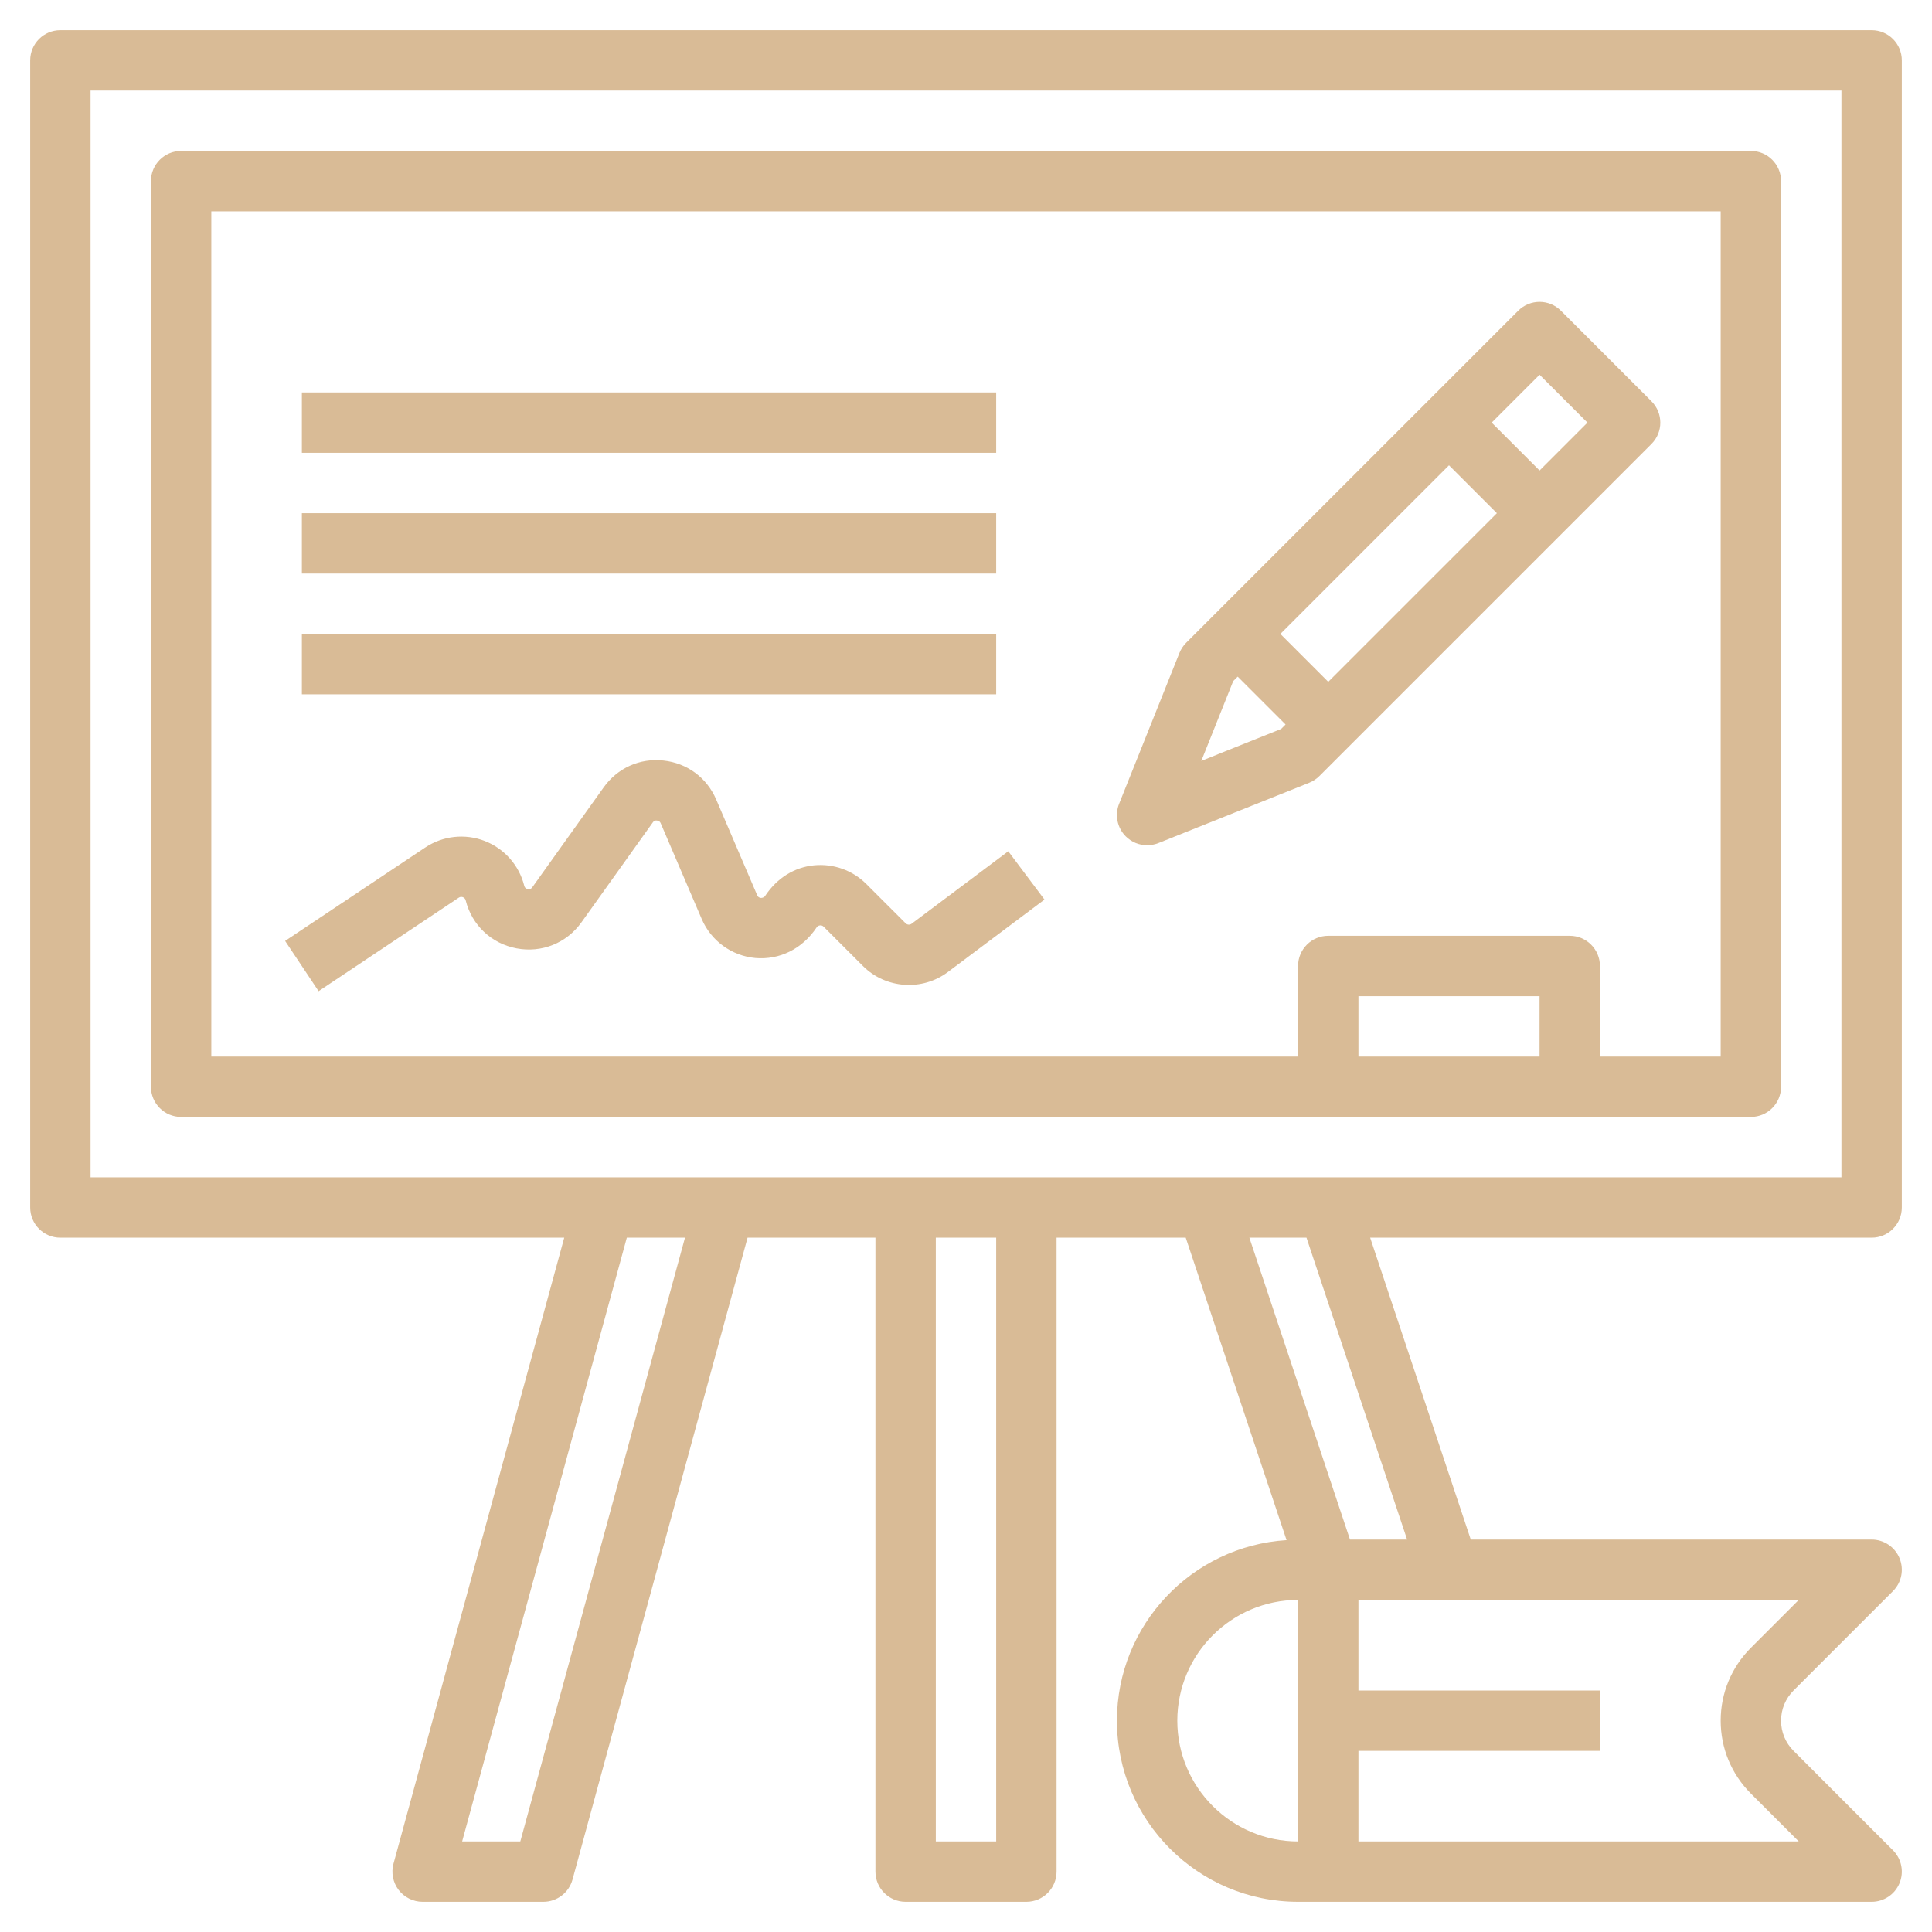 <?xml version="1.0" ?><svg id="Layer_3" style="enable-background:new 0 0 64 64; fill:#d9bb96" version="1.1" viewBox="0 0 64 64" xml:space="preserve" xmlns="http://www.w3.org/2000/svg" xmlns:xlink="http://www.w3.org/1999/xlink"><g><path d="M62,41c0.552,0,1-0.447,1-1V2c0-0.553-0.448-1-1-1H2C1.448,1,1,1.447,1,2v38c0,0.553,0.448,1,1,1h16.691l-5.656,20.737   c-0.082,0.3-0.019,0.622,0.17,0.87C13.395,62.854,13.688,63,14,63h4c0.451,0,0.846-0.302,0.965-0.737L24.764,41H29v21   c0,0.553,0.448,1,1,1h4c0.552,0,1-0.447,1-1V41h4.279l3.34,10.019C39.488,51.217,37,53.82,37,57c0,3.309,2.691,6,6,6h19   c0.404,0,0.769-0.243,0.924-0.617s0.069-0.804-0.217-1.09L59.415,58C59.147,57.732,59,57.378,59,57s0.147-0.732,0.414-1   l3.293-3.293c0.286-0.286,0.372-0.716,0.217-1.09S62.404,51,62,51H48.721l-3.333-10H62z M3,3h58v36H3V3z M17.236,61h-1.927   l5.455-20h1.927L17.236,61z M33,61h-2V41h2V61z M39,57c0-2.206,1.794-4,4-4v8C40.794,61,39,59.206,39,57z M58,54.586   c-0.645,0.646-1,1.503-1,2.414s0.355,1.769,1,2.414L59.586,61H45v-3h8v-2h-8v-3h3h11.586L58,54.586z M46.612,51h-1.892l-3.333-10   h1.892L46.612,51z"/><path d="M58,5H6C5.448,5,5,5.447,5,6v30c0,0.553,0.448,1,1,1h52c0.552,0,1-0.447,1-1V6C59,5.447,58.552,5,58,5z M51,35h-6v-2h6V35z    M57,35h-4v-3c0-0.553-0.448-1-1-1h-8c-0.552,0-1,0.447-1,1v3H7V7h50V35z"/><path d="M15.197,29.737c0.042-0.028,0.088-0.033,0.137-0.016c0.048,0.02,0.079,0.054,0.092,0.104   c0.206,0.823,0.852,1.433,1.685,1.591c0.83,0.158,1.657-0.171,2.15-0.862l2.364-3.31c0.013-0.018,0.055-0.077,0.139-0.062   c0.087,0.01,0.114,0.07,0.122,0.089l1.359,3.172c0.311,0.726,0.993,1.221,1.779,1.293c0.791,0.067,1.548-0.292,2.029-1.015   c0.026-0.039,0.064-0.062,0.111-0.065c0.049-0.006,0.087,0.01,0.121,0.043l1.303,1.303c0.75,0.751,1.959,0.836,2.81,0.199   L34.6,29.8l-1.2-1.6l-3.202,2.401c-0.061,0.044-0.144,0.037-0.196-0.014L28.7,29.286c-0.457-0.458-1.091-0.682-1.731-0.621   c-0.644,0.063-1.22,0.408-1.623,1.014c-0.012,0.018-0.047,0.064-0.139,0.066c-0.089-0.009-0.116-0.07-0.124-0.09l-1.359-3.172   c-0.311-0.723-0.963-1.205-1.745-1.289c-0.784-0.087-1.522,0.247-1.981,0.888l-2.365,3.311c-0.015,0.021-0.055,0.076-0.149,0.06   c-0.094-0.018-0.111-0.086-0.118-0.111c-0.169-0.678-0.66-1.232-1.311-1.484c-0.651-0.252-1.388-0.171-1.968,0.217l-4.642,3.095   l1.109,1.664L15.197,29.737z"/><rect height="2" width="23" x="10" y="21"/><rect height="2" width="23" x="10" y="13"/><rect height="2" width="23" x="10" y="17"/><path d="M38,28c0.125,0,0.251-0.023,0.372-0.071l5-2c0.125-0.051,0.24-0.126,0.335-0.222l11-11c0.391-0.391,0.391-1.023,0-1.414   l-3-3c-0.391-0.391-1.023-0.391-1.414,0l-11,11c-0.096,0.096-0.171,0.21-0.222,0.336l-2,5c-0.148,0.371-0.061,0.795,0.222,1.078   C37.484,27.898,37.74,28,38,28z M44,22.586L42.414,21L48,15.414L49.586,17L44,22.586z M51,12.414L52.586,14L51,15.586L49.414,14   L51,12.414z M40.852,22.562L41,22.414L42.586,24l-0.148,0.148l-2.643,1.058L40.852,22.562z"/></g></svg>